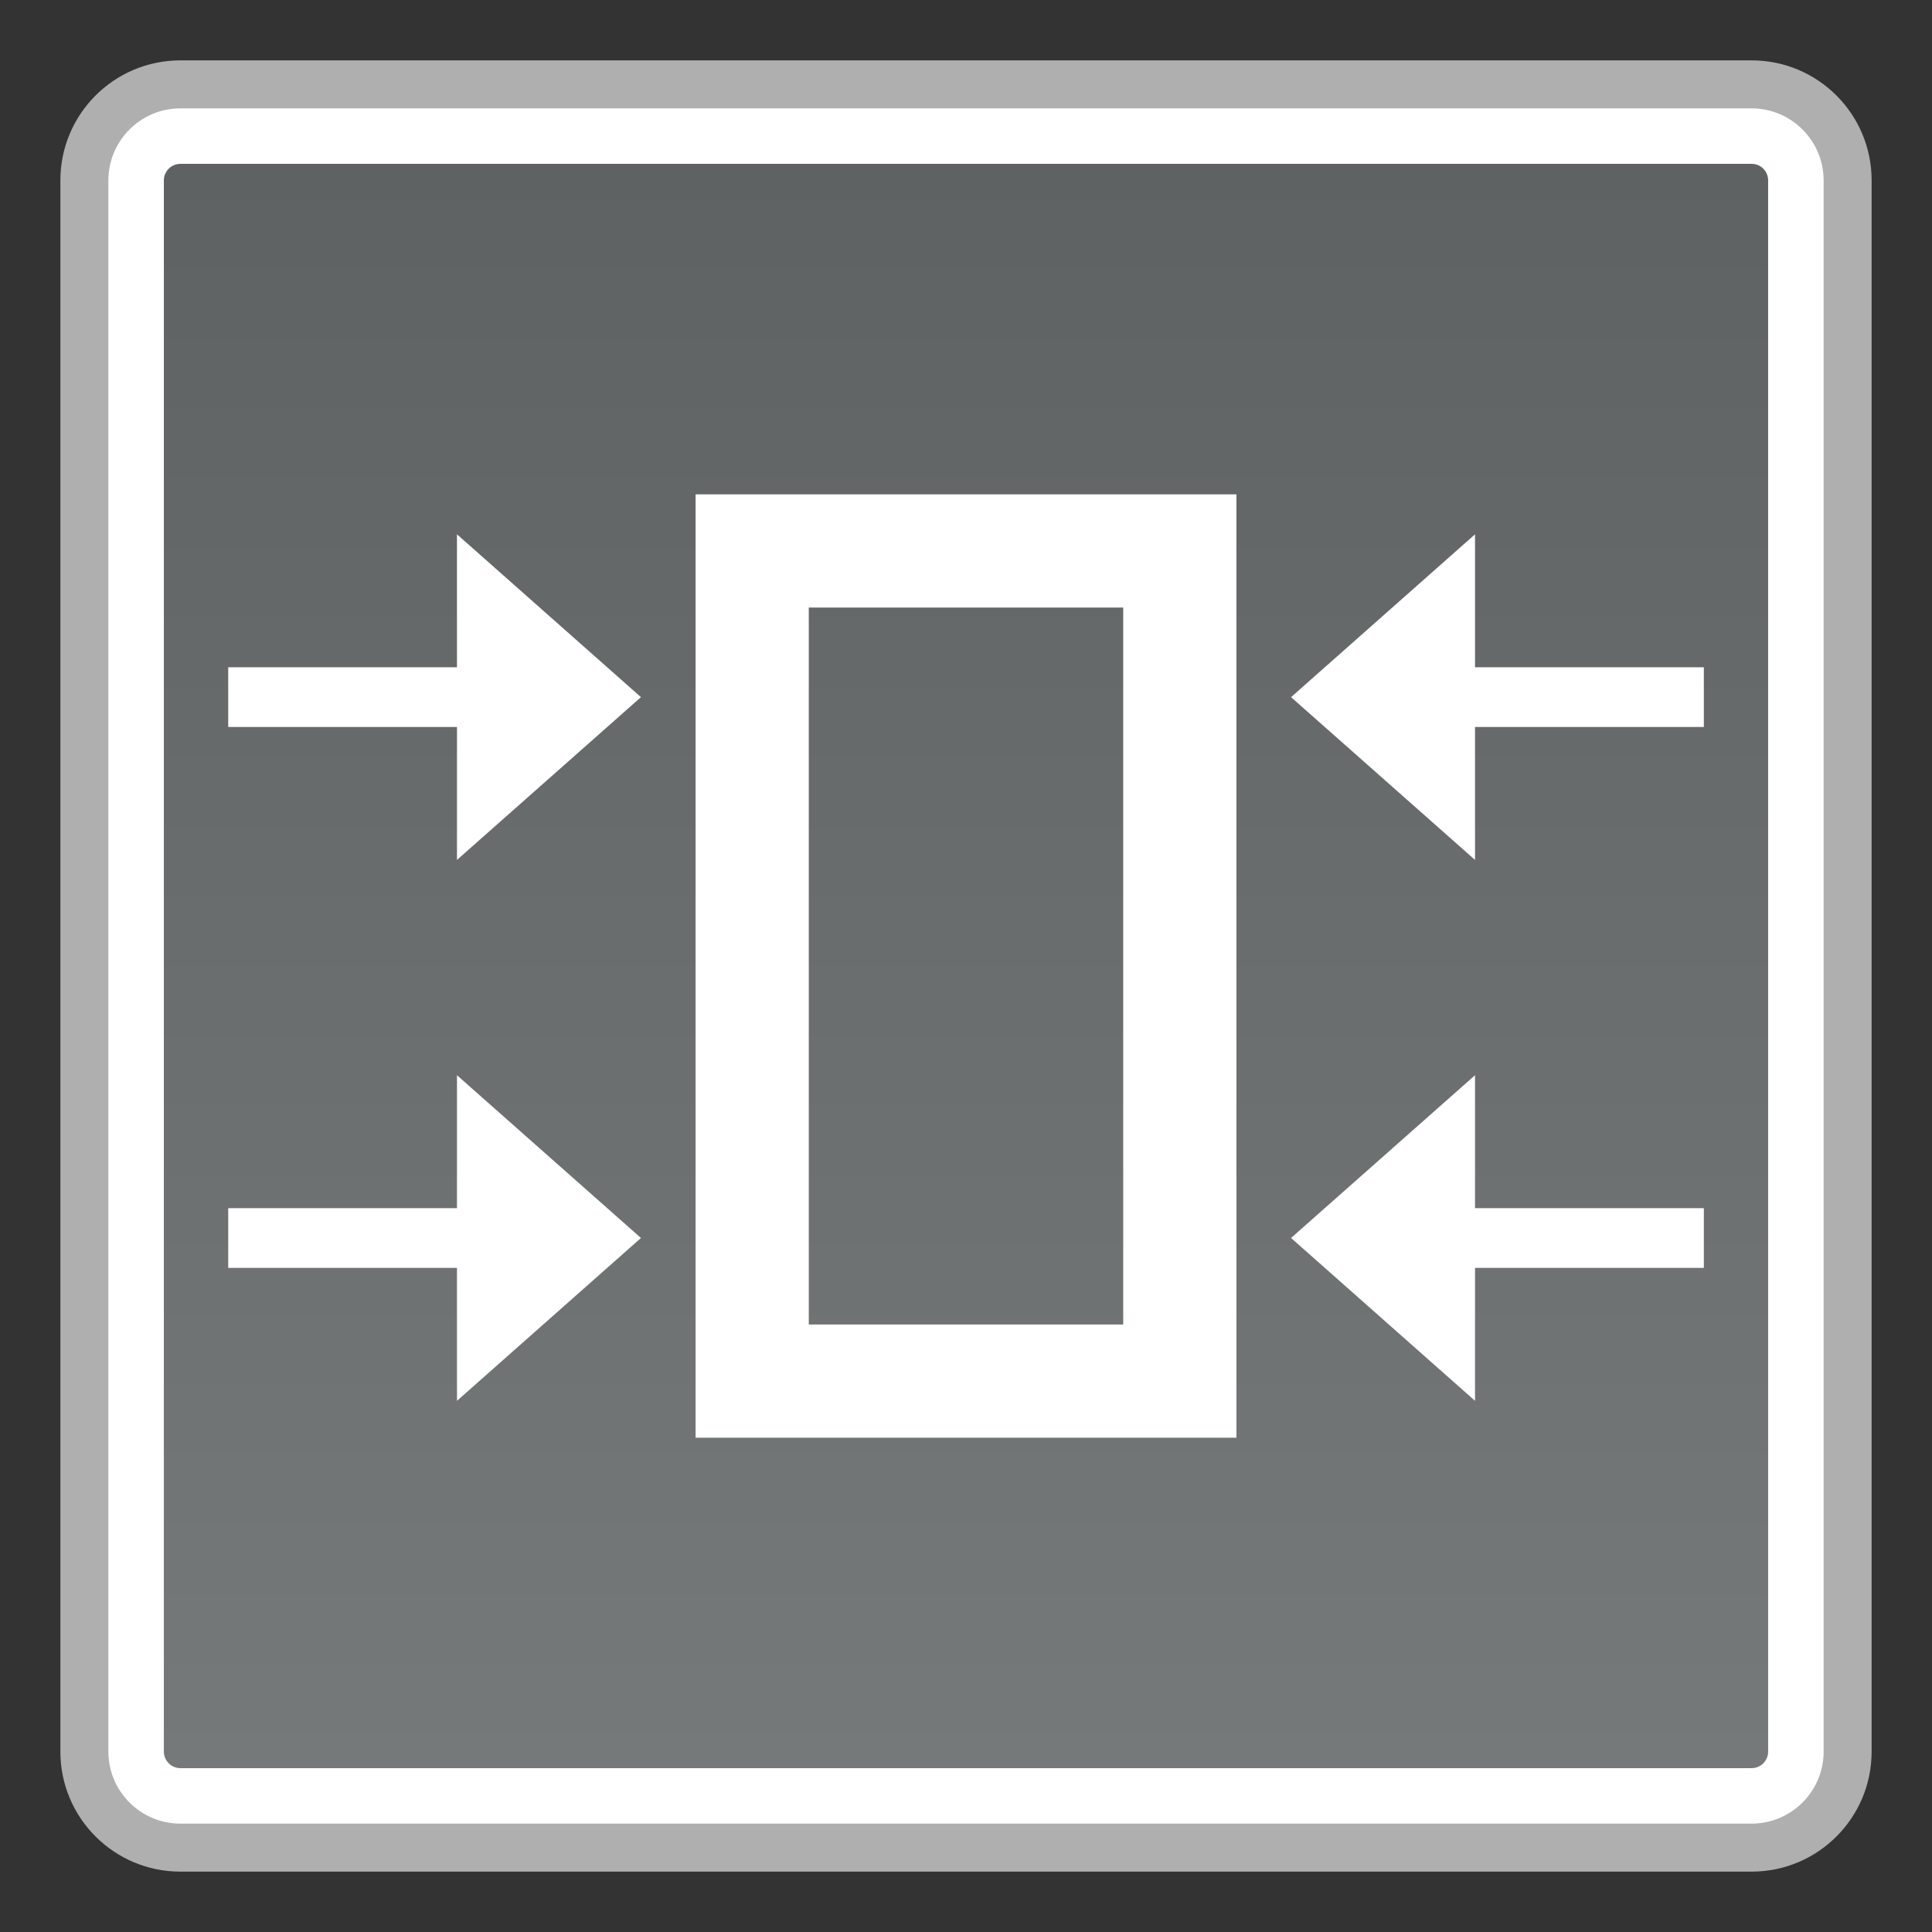 <?xml version="1.0" encoding="utf-8"?>
<!-- Generator: Adobe Illustrator 18.0.0, SVG Export Plug-In . SVG Version: 6.00 Build 0)  -->
<!DOCTYPE svg PUBLIC "-//W3C//DTD SVG 1.1//EN" "http://www.w3.org/Graphics/SVG/1.1/DTD/svg11.dtd">
<svg version="1.1" id="图层_1" xmlns="http://www.w3.org/2000/svg" xmlns:xlink="http://www.w3.org/1999/xlink" x="0px" y="0px"
	 width="32px" height="32px" viewBox="0 0 32 32" enable-background="new 0 0 32 32" xml:space="preserve">
<rect x="0" y="0" width="32" height="32" fill="#333333" stroke="none"/>
<g>
	<g>
		<path fill="#FFFFFF" d="M2.988,30.603c-0.877,0-1.59-0.713-1.59-1.59V2.987c0-0.877,0.713-1.59,1.59-1.59h26.024
			c0.877,0,1.59,0.713,1.59,1.59v26.025c0,0.877-0.713,1.59-1.59,1.59H2.988z"/>
		<path fill="#AFAFAF" d="M29.012,1.795c0.658,0,1.193,0.535,1.193,1.193v26.024c0,0.658-0.535,1.193-1.193,1.193H2.988
			c-0.658,0-1.193-0.535-1.193-1.193V2.988c0-0.658,0.535-1.193,1.193-1.193H29.012 M29.012,1H2.988C1.89,1,1,1.89,1,2.988v26.024
			C1,30.11,1.89,31,2.988,31h26.024C30.11,31,31,30.11,31,29.012V2.988C31,1.89,30.11,1,29.012,1L29.012,1z"/>
	</g>
	<g>
		<linearGradient id="SVGID_1_" gradientUnits="userSpaceOnUse" x1="16" y1="29.286" x2="16" y2="2.714">
			<stop  offset="0" style="stop-color:#76797A"/>
			<stop  offset="1" style="stop-color:#5F6263"/>
		</linearGradient>
		<path fill="url(#SVGID_1_)" d="M2.988,29.286c-0.151,0-0.274-0.123-0.274-0.274V2.988c0-0.151,0.123-0.274,0.274-0.274h26.025
			c0.151,0,0.273,0.123,0.273,0.274v26.024c0,0.151-0.122,0.274-0.273,0.274H2.988z"/>
	</g>
	<g>
		<path fill="#FFFFFF" d="M18.604,10.063v11.875h-5.208V10.063H18.604 M20.479,8.188h-8.958v15.625h8.958V8.188L20.479,8.188z"/>
		<g>
			<g>
				<polygon fill="#FFFFFF" points="7.569,8.85 10.616,11.547 7.569,14.243 				"/>
				<rect x="3.78" y="11.052" fill="#FFFFFF" width="4.063" height="0.989"/>
			</g>
			<g>
				<polygon fill="#FFFFFF" points="7.569,17.809 10.616,20.505 7.569,23.202 				"/>
				<rect x="3.78" y="20.011" fill="#FFFFFF" width="4.063" height="0.989"/>
			</g>
			<g>
				<polygon fill="#FFFFFF" points="24.431,8.85 21.384,11.547 24.431,14.243 				"/>
				<rect x="24.158" y="11.052" fill="#FFFFFF" width="4.063" height="0.989"/>
			</g>
			<g>
				<polygon fill="#FFFFFF" points="24.431,17.809 21.384,20.505 24.431,23.202 				"/>
				<rect x="24.158" y="20.011" fill="#FFFFFF" width="4.063" height="0.989"/>
			</g>
		</g>
	</g>
</g>
</svg>
